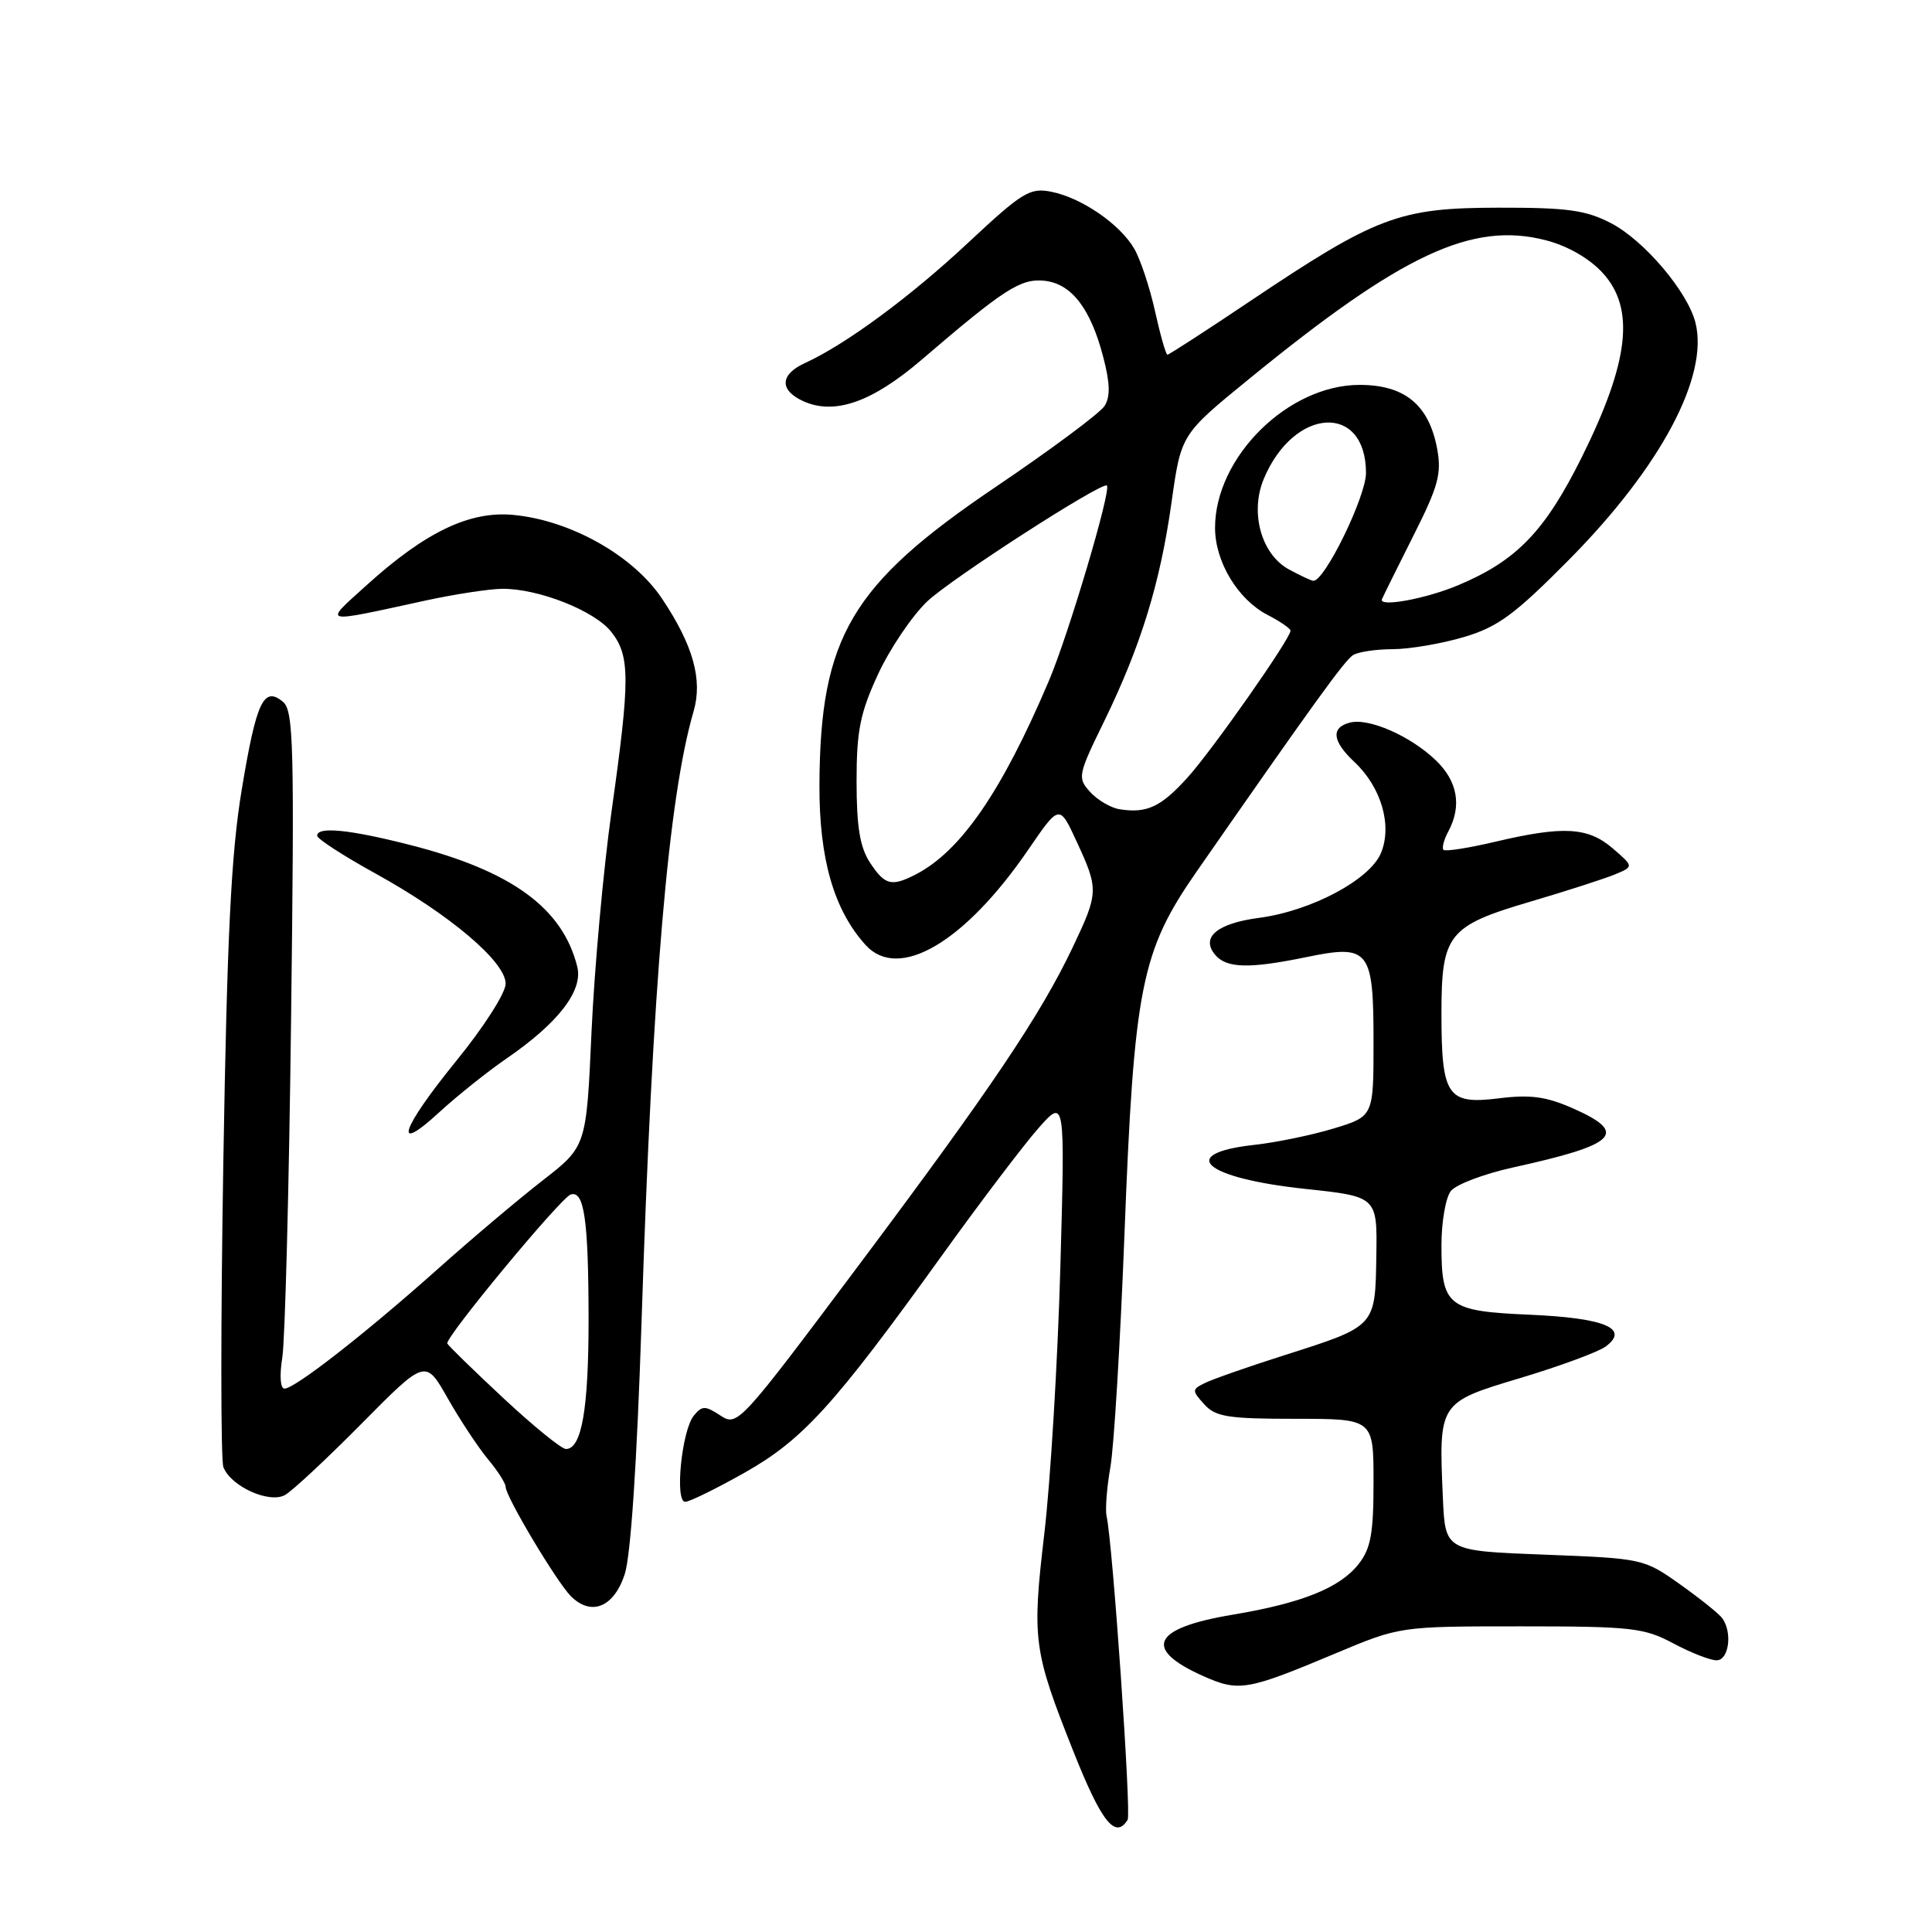 <?xml version="1.0" encoding="UTF-8" standalone="no"?>
<!DOCTYPE svg PUBLIC "-//W3C//DTD SVG 1.1//EN" "http://www.w3.org/Graphics/SVG/1.1/DTD/svg11.dtd" >
<svg xmlns="http://www.w3.org/2000/svg" xmlns:xlink="http://www.w3.org/1999/xlink" version="1.1" viewBox="0 0 256 256">
 <g >
 <path fill="currentColor"
d=" M 149.42 241.13 C 149.92 240.33 147.43 204.40 146.63 200.91 C 146.43 200.03 146.66 197.11 147.13 194.41 C 147.61 191.71 148.44 177.91 148.99 163.74 C 150.26 130.80 151.19 126.09 158.55 115.50 C 173.99 93.30 178.16 87.52 179.28 86.81 C 179.95 86.38 182.33 86.02 184.57 86.02 C 186.81 86.01 191.05 85.28 193.99 84.41 C 198.49 83.07 200.70 81.44 207.92 74.15 C 220.04 61.90 226.44 49.89 224.66 42.77 C 223.63 38.66 217.88 31.88 213.50 29.59 C 210.14 27.84 207.73 27.50 198.50 27.52 C 185.40 27.54 182.38 28.68 165.68 39.88 C 159.84 43.80 154.90 47.00 154.69 47.00 C 154.49 47.00 153.75 44.41 153.05 41.25 C 152.35 38.09 151.11 34.35 150.29 32.95 C 148.40 29.70 143.32 26.21 139.31 25.41 C 136.47 24.84 135.47 25.45 128.30 32.15 C 120.64 39.32 112.05 45.65 106.65 48.11 C 103.35 49.62 103.25 51.70 106.42 53.15 C 110.57 55.04 115.54 53.30 122.08 47.70 C 133.08 38.27 135.23 36.89 138.37 37.20 C 141.96 37.57 144.50 40.84 146.18 47.29 C 147.09 50.76 147.14 52.56 146.36 53.79 C 145.77 54.73 139.26 59.57 131.89 64.55 C 112.78 77.46 108.67 84.42 108.58 104.00 C 108.54 113.79 110.49 120.57 114.69 125.21 C 119.07 130.05 127.84 124.89 136.29 112.53 C 140.38 106.56 140.38 106.56 142.67 111.53 C 145.59 117.84 145.58 118.28 142.15 125.50 C 137.88 134.49 131.31 144.26 113.69 167.78 C 98.01 188.72 97.71 189.04 95.47 187.57 C 93.44 186.24 93.04 186.24 91.94 187.57 C 90.34 189.51 89.38 199.00 90.79 199.00 C 91.36 199.00 94.90 197.26 98.66 195.14 C 106.39 190.77 110.48 186.27 124.78 166.40 C 129.88 159.30 135.65 151.70 137.59 149.50 C 141.13 145.50 141.13 145.50 140.50 168.00 C 140.15 180.38 139.20 196.21 138.38 203.19 C 136.73 217.26 136.92 218.70 142.19 231.97 C 145.94 241.43 147.79 243.77 149.42 241.13 Z  M 176.95 219.09 C 185.50 215.50 185.50 215.50 201.50 215.50 C 216.18 215.50 217.85 215.69 221.71 217.75 C 224.03 218.99 226.61 220.00 227.46 220.00 C 229.07 220.00 229.58 216.37 228.23 214.45 C 227.83 213.87 225.31 211.85 222.64 209.95 C 217.82 206.53 217.68 206.50 204.64 206.00 C 191.50 205.50 191.50 205.50 191.19 198.50 C 190.63 185.80 190.60 185.85 201.50 182.58 C 206.72 181.01 211.78 179.14 212.75 178.43 C 215.98 176.04 212.68 174.65 202.76 174.21 C 191.81 173.74 191.00 173.11 191.00 165.00 C 191.00 161.91 191.56 158.67 192.25 157.81 C 192.94 156.94 196.65 155.54 200.50 154.69 C 214.26 151.67 215.82 150.14 208.46 146.88 C 204.86 145.29 202.79 145.01 198.55 145.54 C 191.78 146.38 191.00 145.22 191.00 134.29 C 191.00 123.79 191.87 122.69 202.79 119.47 C 207.58 118.06 212.62 116.43 214.00 115.86 C 216.49 114.82 216.49 114.82 213.69 112.41 C 210.41 109.59 207.15 109.41 198.11 111.54 C 194.59 112.37 191.51 112.85 191.27 112.61 C 191.03 112.37 191.32 111.26 191.92 110.15 C 193.72 106.78 193.14 103.51 190.25 100.74 C 186.88 97.51 181.36 95.09 178.86 95.75 C 176.32 96.41 176.53 98.21 179.47 100.97 C 183.03 104.31 184.50 109.37 182.99 113.02 C 181.52 116.57 173.77 120.70 166.84 121.62 C 161.28 122.35 159.08 124.19 161.00 126.50 C 162.50 128.31 165.50 128.39 173.11 126.82 C 181.44 125.10 182.00 125.81 182.00 138.08 C 182.00 147.92 182.00 147.92 176.75 149.52 C 173.86 150.40 169.12 151.38 166.22 151.70 C 155.83 152.85 159.56 156.10 172.90 157.53 C 182.50 158.55 182.50 158.55 182.37 166.45 C 182.22 175.83 182.34 175.70 170.20 179.57 C 165.41 181.09 160.68 182.75 159.67 183.25 C 157.92 184.11 157.92 184.25 159.57 186.08 C 161.07 187.74 162.72 188.00 171.65 188.00 C 182.00 188.00 182.00 188.00 182.00 196.37 C 182.00 203.19 181.64 205.19 180.02 207.25 C 177.53 210.41 172.52 212.42 163.31 213.96 C 152.71 215.73 151.38 218.47 159.37 222.06 C 164.15 224.20 165.21 224.02 176.95 219.09 Z  M 82.78 208.59 C 83.58 206.11 84.40 193.84 85.01 175.09 C 86.45 130.49 88.57 105.69 91.90 94.27 C 93.13 90.08 91.85 85.49 87.72 79.32 C 83.91 73.62 75.64 68.96 68.04 68.23 C 62.23 67.67 56.34 70.50 48.50 77.61 C 42.83 82.75 42.34 82.63 56.50 79.55 C 60.35 78.72 64.88 78.03 66.57 78.02 C 71.37 77.99 78.80 80.93 81.00 83.73 C 83.50 86.91 83.51 89.94 81.03 107.53 C 79.95 115.21 78.76 128.34 78.38 136.71 C 77.70 151.91 77.70 151.91 71.91 156.41 C 68.73 158.88 62.45 164.18 57.95 168.20 C 48.43 176.69 39.06 184.00 37.70 184.00 C 37.14 184.00 37.02 182.28 37.41 179.85 C 37.77 177.57 38.30 157.39 38.57 135.00 C 39.02 98.73 38.90 94.17 37.50 93.00 C 34.94 90.87 33.97 92.93 32.03 104.64 C 30.62 113.12 30.09 123.97 29.59 154.11 C 29.24 175.34 29.24 193.47 29.60 194.40 C 30.58 196.95 35.66 199.26 37.76 198.10 C 38.72 197.57 43.30 193.30 47.94 188.61 C 56.38 180.08 56.38 180.08 59.33 185.29 C 60.96 188.16 63.35 191.77 64.64 193.33 C 65.94 194.88 67.00 196.54 67.00 197.02 C 67.00 198.30 73.76 209.61 75.64 211.50 C 78.34 214.20 81.34 212.98 82.78 208.59 Z  M 67.13 140.25 C 74.00 135.53 77.28 131.26 76.49 128.09 C 74.55 120.32 67.82 115.41 54.41 111.98 C 46.33 109.91 41.98 109.48 42.03 110.75 C 42.05 111.16 45.53 113.42 49.78 115.76 C 59.63 121.20 67.00 127.44 67.00 130.35 C 67.00 131.57 64.10 136.10 60.50 140.52 C 53.10 149.62 51.93 153.16 58.25 147.34 C 60.59 145.19 64.59 142.00 67.13 140.25 Z  M 115.27 114.29 C 113.95 112.27 113.50 109.56 113.50 103.54 C 113.50 96.82 113.97 94.49 116.33 89.37 C 117.89 86.00 120.81 81.66 122.83 79.72 C 125.89 76.77 146.08 63.75 146.67 64.34 C 147.27 64.94 141.58 84.11 138.98 90.22 C 132.74 104.90 127.30 112.80 121.32 115.88 C 118.11 117.52 117.24 117.29 115.27 114.29 Z  M 148.35 107.23 C 147.17 107.04 145.42 106.01 144.45 104.94 C 142.75 103.07 142.82 102.71 146.31 95.57 C 151.17 85.59 153.73 77.29 155.24 66.53 C 156.50 57.56 156.50 57.56 165.50 50.22 C 185.80 33.64 195.07 29.31 204.85 31.84 C 207.73 32.59 210.59 34.23 212.36 36.16 C 216.68 40.87 215.89 47.89 209.63 60.51 C 204.71 70.41 200.98 74.28 193.23 77.54 C 188.89 79.36 182.64 80.50 183.12 79.39 C 183.33 78.90 185.22 75.08 187.32 70.91 C 190.59 64.43 191.04 62.75 190.43 59.46 C 189.34 53.64 186.13 51.00 180.16 51.00 C 170.67 51.00 160.99 60.58 161.00 69.96 C 161.01 74.45 164.03 79.45 167.96 81.48 C 169.63 82.34 171.00 83.29 171.00 83.57 C 171.00 84.62 160.67 99.36 157.37 103.01 C 153.83 106.93 151.97 107.80 148.35 107.23 Z  M 170.79 75.45 C 167.13 73.46 165.59 67.92 167.46 63.45 C 171.44 53.92 181.00 53.36 181.00 62.67 C 181.00 65.81 175.50 77.07 174.02 76.96 C 173.73 76.94 172.28 76.26 170.79 75.45 Z  M 66.71 185.27 C 62.74 181.57 59.40 178.31 59.27 178.02 C 58.94 177.26 74.30 158.71 75.62 158.28 C 77.41 157.70 77.97 161.63 77.99 174.68 C 78.00 186.68 77.08 192.00 74.99 192.00 C 74.40 192.00 70.68 188.97 66.71 185.27 Z "/>
</g>
</svg>